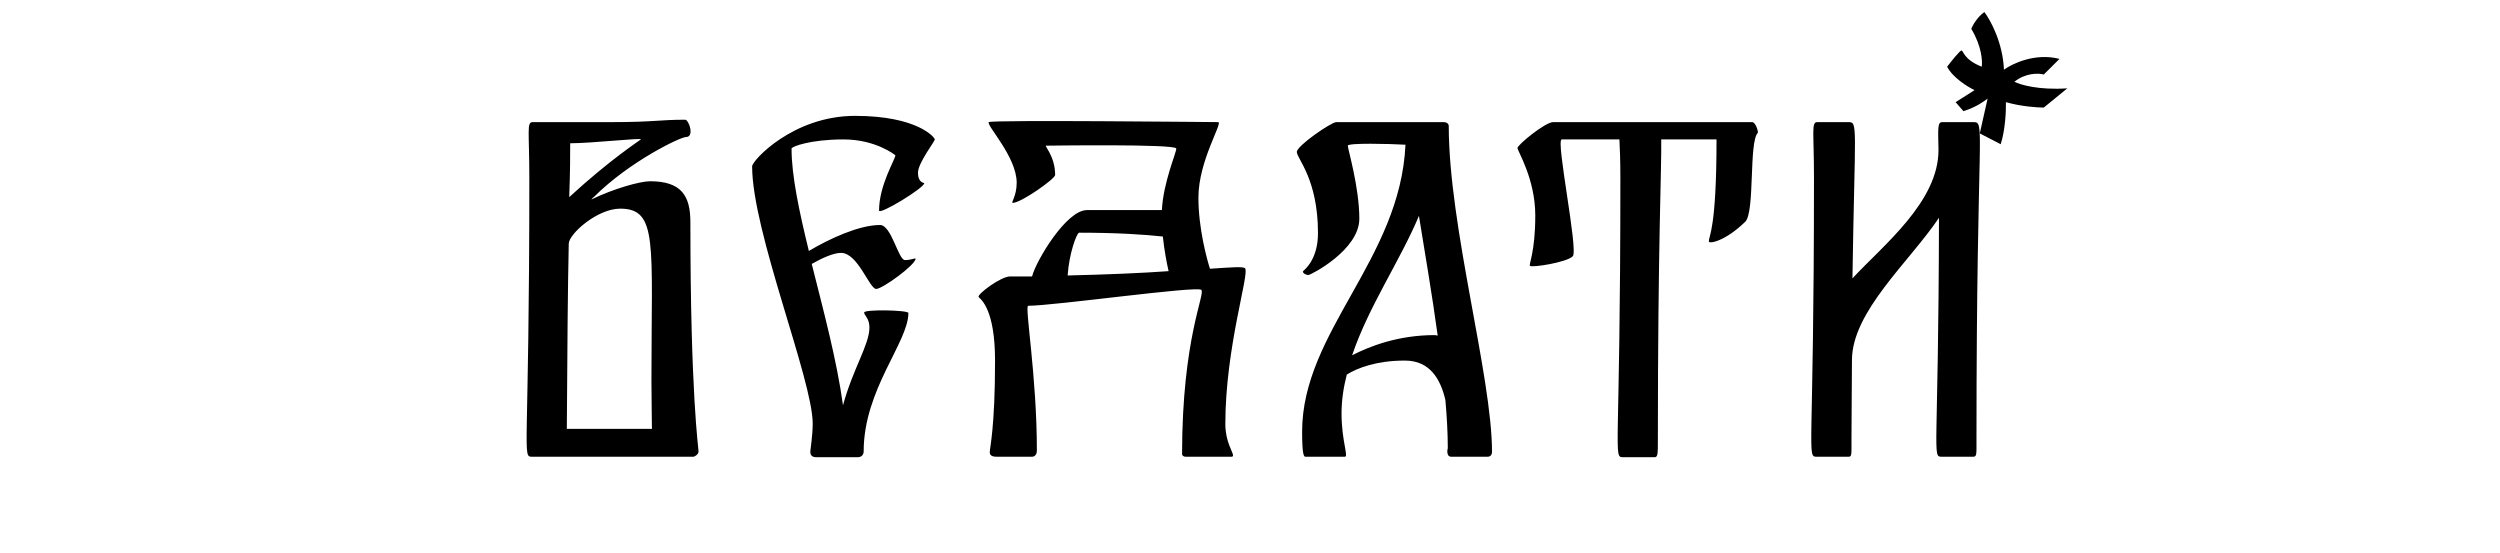 <svg width="208" height="46" viewBox="0 0 208 46" fill="none" xmlns="http://www.w3.org/2000/svg">
<path d="M57.44 18.48C57.44 32.76 58.12 37.32 58.12 37.56C58.12 37.8 57.8 38 57.68 38H44.28C43.4 38 44.04 38 44.04 14.84C44.04 10.92 43.8 10.16 44.32 10.16H50.96C54.32 10.16 54.92 9.96 57 9.96C57.32 9.96 57.8 11.4 57.08 11.4C56.6 11.4 52.36 13.44 49.4 16.4C49.32 16.44 49.28 16.52 49.2 16.6C51.08 15.68 53.28 15.08 54.08 15.08C56.72 15.08 57.44 16.32 57.44 18.48ZM47.44 11.92C47.44 12.84 47.44 14.24 47.36 16.4C50.8 13.24 53.24 11.68 53.32 11.6C53.48 11.44 49.28 11.92 47.44 11.92ZM54.24 35.68C54.24 34.72 54.2 33.44 54.2 31.64C54.2 20.24 54.76 17.36 51.6 17.36C49.68 17.36 47.32 19.48 47.32 20.28C47.24 23.92 47.2 28.88 47.16 35.68H54.24ZM76.377 14.36C76.377 15.24 76.897 15.2 76.897 15.24C76.897 15.64 73.137 17.92 73.137 17.52C73.137 15.4 74.497 13.24 74.497 12.92C74.497 12.92 72.897 11.6 70.177 11.6C67.417 11.6 65.857 12.2 65.857 12.36C65.857 14.64 66.497 17.6 67.297 20.88C68.977 19.88 71.457 18.72 73.217 18.72C74.177 18.72 74.737 21.64 75.297 21.64C75.817 21.64 76.177 21.44 76.177 21.52C76.177 22.04 73.417 24.04 72.897 24.04C72.337 24.04 71.377 21.04 69.977 21.04C69.337 21.04 68.377 21.48 67.537 21.96C68.497 25.8 69.617 29.92 70.137 33.72C70.977 30.64 72.337 28.68 72.337 27.24C72.337 26.48 71.897 26.24 71.897 26C71.897 25.72 75.577 25.8 75.577 26.04C75.577 28.48 71.857 32.4 71.857 37.56C71.857 37.88 71.617 38.04 71.377 38.04H67.897C67.417 38.04 67.417 37.68 67.417 37.56C67.417 37.44 67.617 36.24 67.617 35.24C67.617 31.6 62.577 19.28 62.577 13.84C62.577 13.36 65.977 9.64 71.137 9.64C76.337 9.64 77.777 11.44 77.777 11.6C77.777 11.76 76.377 13.56 76.377 14.36ZM103.588 22.32C103.988 22.72 101.948 28.88 101.948 35.28C101.948 36.76 102.588 37.6 102.588 37.88C102.588 37.96 102.548 38 102.468 38H98.628C98.468 38 98.348 37.88 98.348 37.8C98.348 28.16 100.308 24.44 99.948 24.12C99.628 23.76 87.708 25.44 85.548 25.44C85.228 25.44 86.268 31.2 86.268 37.52C86.268 37.72 86.148 38 85.868 38H82.948C82.788 38 82.348 38 82.348 37.64C82.348 37.24 82.788 35.6 82.788 30C82.788 25.76 81.628 24.92 81.428 24.72C81.228 24.52 83.268 23 84.028 23C84.668 23 85.268 23 85.868 23C86.188 21.72 88.708 17.48 90.428 17.48H96.668C96.788 15.16 97.868 12.72 97.868 12.36C97.868 11.96 87.188 12.12 87.028 12.12C86.868 12.12 87.788 13 87.788 14.56C87.788 14.88 84.948 16.88 84.268 16.88C84.068 16.88 84.588 16.36 84.588 15.2C84.588 13.04 82.028 10.4 82.268 10.16C82.508 9.96 100.908 10.16 101.348 10.16C101.788 10.16 99.708 13.36 99.708 16.44C99.708 19.04 100.428 21.6 100.668 22.36C102.468 22.24 103.428 22.16 103.588 22.32ZM88.828 22.92C92.188 22.84 94.988 22.72 97.228 22.56C97.068 21.88 96.868 20.8 96.748 19.68C95.308 19.52 92.988 19.36 89.788 19.36C89.588 19.36 88.948 21.08 88.828 22.92ZM120.536 10.48C120.536 18.84 124.136 31.32 124.136 37.6C124.136 37.76 124.056 38 123.776 38H120.736C120.456 38 120.416 37.72 120.416 37.56C120.416 37.52 120.416 37.44 120.456 37.28C120.456 36 120.376 34.64 120.256 33.28C119.856 31.56 118.976 30 116.896 30C114.536 30 112.976 30.6 112.056 31.16C111.776 32.24 111.616 33.32 111.616 34.4C111.616 36.68 112.216 38 111.896 38H108.616C108.496 38 108.336 37.92 108.336 35.92C108.336 27.6 116.496 21.6 116.936 12.04C115.576 11.96 112.136 11.88 112.136 12.12C112.136 12.4 113.096 15.56 113.096 18.2C113.096 20.8 109.056 22.88 108.856 22.88C108.616 22.88 108.336 22.68 108.416 22.56C108.536 22.44 109.656 21.6 109.656 19.4C109.656 14.88 107.896 13.2 107.896 12.64C107.896 12.12 110.776 10.16 111.176 10.16C111.536 10.16 120.136 10.16 120.136 10.16C120.336 10.16 120.536 10.28 120.536 10.48ZM119.376 27.88C119.456 27.88 119.536 27.92 119.616 27.92C119.136 24.4 118.536 20.96 118.056 17.96C116.496 21.68 113.856 25.52 112.496 29.56C113.976 28.8 116.336 27.88 119.376 27.88ZM145.775 10.16C146.095 10.16 146.295 11 146.255 11.04C145.495 11.8 146.015 17.6 145.215 18.44C143.535 20.08 142.175 20.32 142.175 20.08C142.175 19.6 142.815 19.04 142.815 11.6H138.215C138.255 13.96 137.935 20.16 137.935 36.52C137.935 37.8 137.935 38.04 137.655 38.04H135.055C134.175 38.04 134.815 38.04 134.815 14.84C134.815 13.36 134.775 12.32 134.735 11.6H129.935C129.415 11.6 131.335 20.84 130.855 21.32C130.335 21.84 127.455 22.28 127.295 22.12C127.175 22 127.735 21 127.735 17.92C127.735 14.88 126.255 12.56 126.255 12.32C126.255 12.04 128.575 10.16 129.215 10.16H135.055C137.975 10.16 137.375 10.16 137.615 10.16H145.775ZM164.163 10.16C165.243 10.16 164.443 10.32 164.443 36.52C164.443 37.8 164.483 38 164.163 38H161.563C160.723 38 161.283 38 161.323 18.12C158.883 21.76 154.083 25.92 154.083 29.96C154.083 31.96 154.043 34.12 154.043 36.52C154.043 37.8 154.083 38 153.803 38H151.163C150.283 38 150.923 38 150.923 14.84C150.923 10.92 150.683 10.16 151.203 10.16C154.083 10.16 153.523 10.16 153.763 10.16C154.603 10.16 154.323 10.24 154.123 23.16C156.683 20.4 161.283 16.8 161.283 12.48C161.243 10.6 161.203 10.16 161.603 10.16C164.483 10.16 163.883 10.16 164.163 10.16Z" fill="black"/>
<path d="M163.196 4.2C163.065 4.2 162.344 5.1 162 5.55C162.478 6.47 163.721 7.233 164.283 7.5L162.707 8.5L163.359 9.25C164.446 8.9 165.043 8.45 165.37 8.2L164.717 11.1L166.457 12C166.848 10.8 166.909 9.167 166.891 8.5C168.152 8.86 169.518 8.95 170.043 8.95L172 7.35C169.609 7.51 168.069 7.05 167.598 6.8C168.554 6.04 169.627 6.083 170.043 6.2L171.348 4.9C169.348 4.38 167.435 5.283 166.728 5.8C166.641 3.56 165.605 1.667 165.098 1C164.489 1.44 164.12 2.117 164.011 2.4C164.88 3.84 164.953 5.1 164.88 5.55C163.359 4.95 163.359 4.2 163.196 4.2Z" fill="black"/>
</svg>
